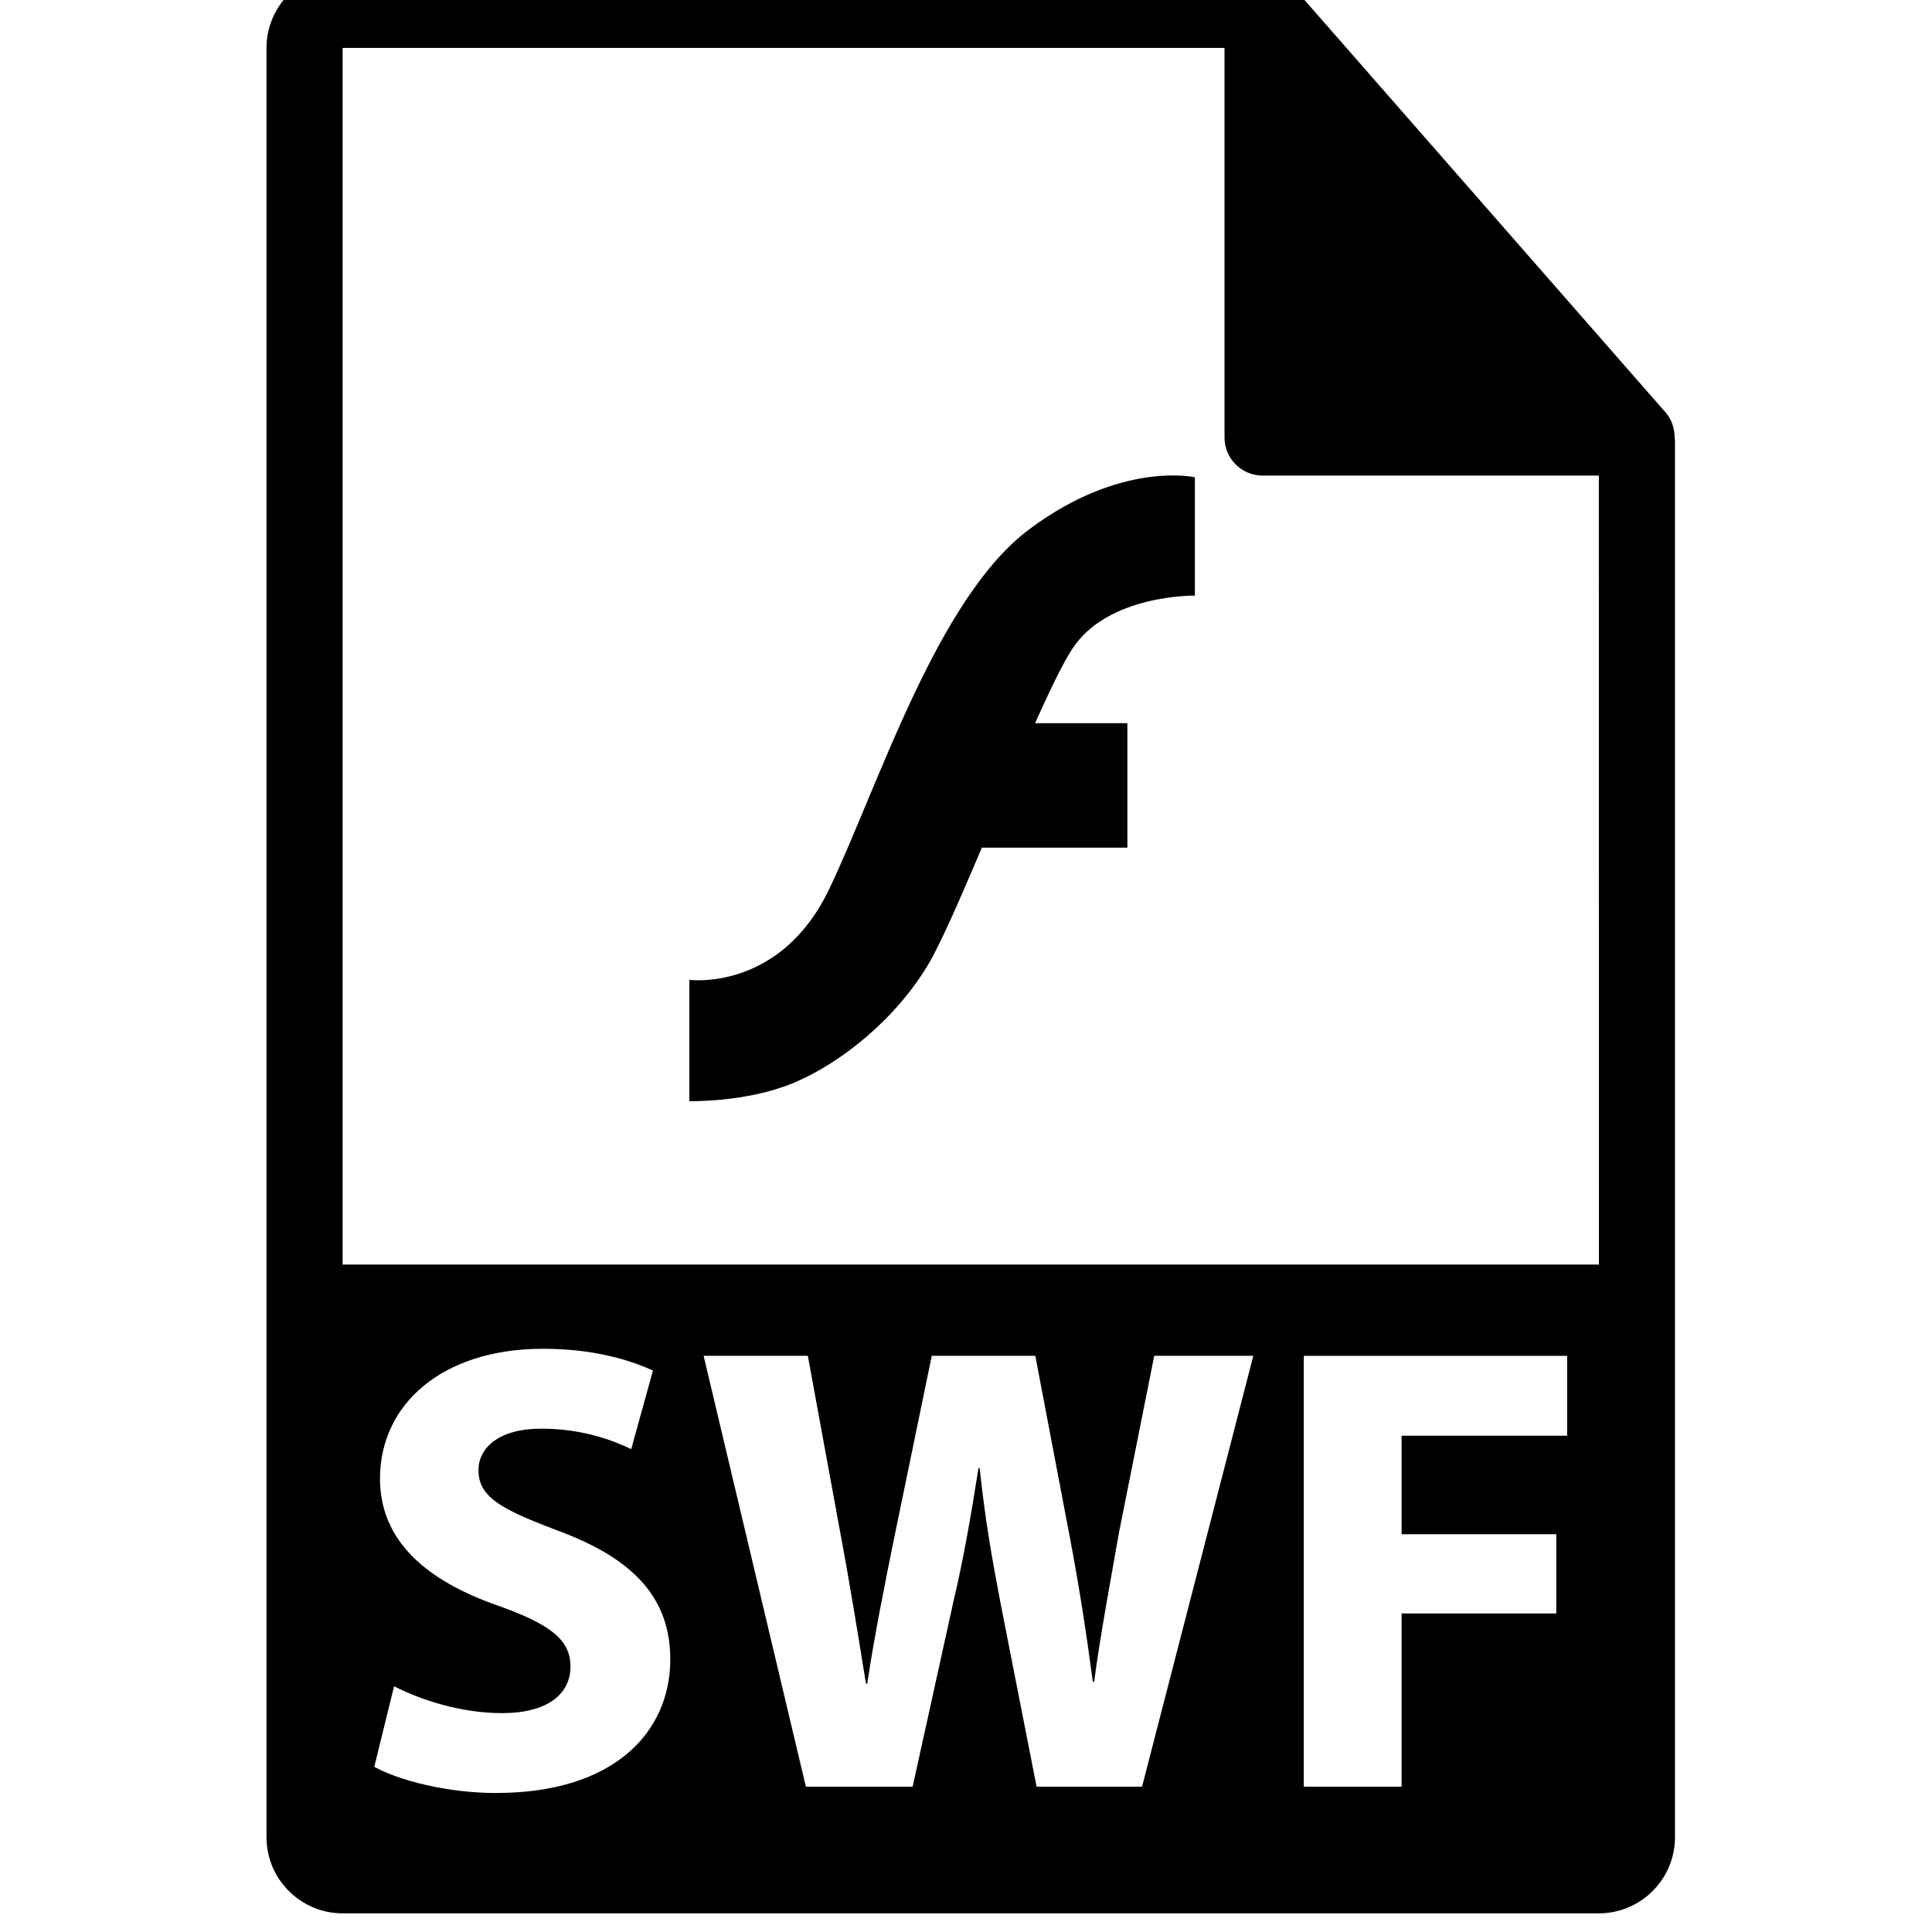 <!-- Generated by IcoMoon.io -->
<svg version="1.1" xmlns="http://www.w3.org/2000/svg" width="32" height="32" viewBox="0 0 32 32">
<title>swf-file-format-symbol</title>
<path d="M27.737 7.239c-0.002-0.148-0.049-0.293-0.15-0.408l-6.2-7.082c-0.001-0.002-0.004-0.003-0.005-0.004-0.037-0.041-0.079-0.076-0.125-0.105-0.013-0.009-0.028-0.017-0.042-0.025-0.039-0.021-0.081-0.039-0.124-0.052-0.011-0.003-0.022-0.008-0.034-0.011-0.047-0.011-0.095-0.018-0.144-0.018h-15.238c-0.695 0-1.261 0.566-1.261 1.261v29.635c0 0.695 0.566 1.261 1.261 1.261h20.807c0.695 0 1.261-0.566 1.261-1.261v-23.119c-0-0.023-0.004-0.047-0.006-0.070zM8.221 29.698c-0.815 0-1.62-0.211-2.022-0.434l0.328-1.334c0.434 0.222 1.101 0.445 1.789 0.445 0.741 0 1.133-0.308 1.133-0.773 0-0.445-0.339-0.699-1.196-1.006-1.186-0.413-1.959-1.069-1.959-2.107 0-1.218 1.017-2.149 2.7-2.149 0.805 0 1.398 0.169 1.821 0.36l-0.36 1.302c-0.286-0.137-0.794-0.339-1.493-0.339s-1.037 0.318-1.037 0.688c0 0.456 0.402 0.656 1.324 1.005 1.26 0.466 1.853 1.123 1.853 2.129 0 1.196-0.921 2.212-2.88 2.212zM18.916 29.593h-1.747l-0.603-3.071c-0.138-0.719-0.254-1.387-0.339-2.202h-0.021c-0.127 0.806-0.244 1.483-0.413 2.202l-0.677 3.071h-1.768l-1.694-7.137h1.726l0.54 2.943c0.159 0.848 0.307 1.768 0.423 2.488h0.021c0.116-0.772 0.286-1.631 0.466-2.509l0.603-2.922h1.715l0.572 3.007c0.159 0.836 0.275 1.599 0.381 2.393h0.021c0.106-0.794 0.265-1.631 0.413-2.478l0.583-2.922h1.641l-1.843 7.137zM25.957 23.78h-2.742v1.631h2.562v1.313h-2.562v2.869h-1.62v-7.136h4.362v1.323zM5.675 20.944v-20.15h14.607v6.452c0 0.349 0.282 0.631 0.631 0.631h5.569l0.001 13.068h-20.808zM17.043 8.77c-1.527 1.145-2.494 4.251-3.309 5.956s-2.316 1.503-2.316 1.503v2.009c0 0 0.941 0.026 1.729-0.303 0.791-0.331 1.706-1.070 2.242-1.985 0.208-0.358 0.527-1.094 0.874-1.91h2.41v-2.062h-1.529c0.235-0.524 0.448-0.968 0.61-1.221 0.586-0.915 2.037-0.892 2.037-0.892v-1.96c0 0-1.222-0.28-2.749 0.866z"></path>
</svg>
